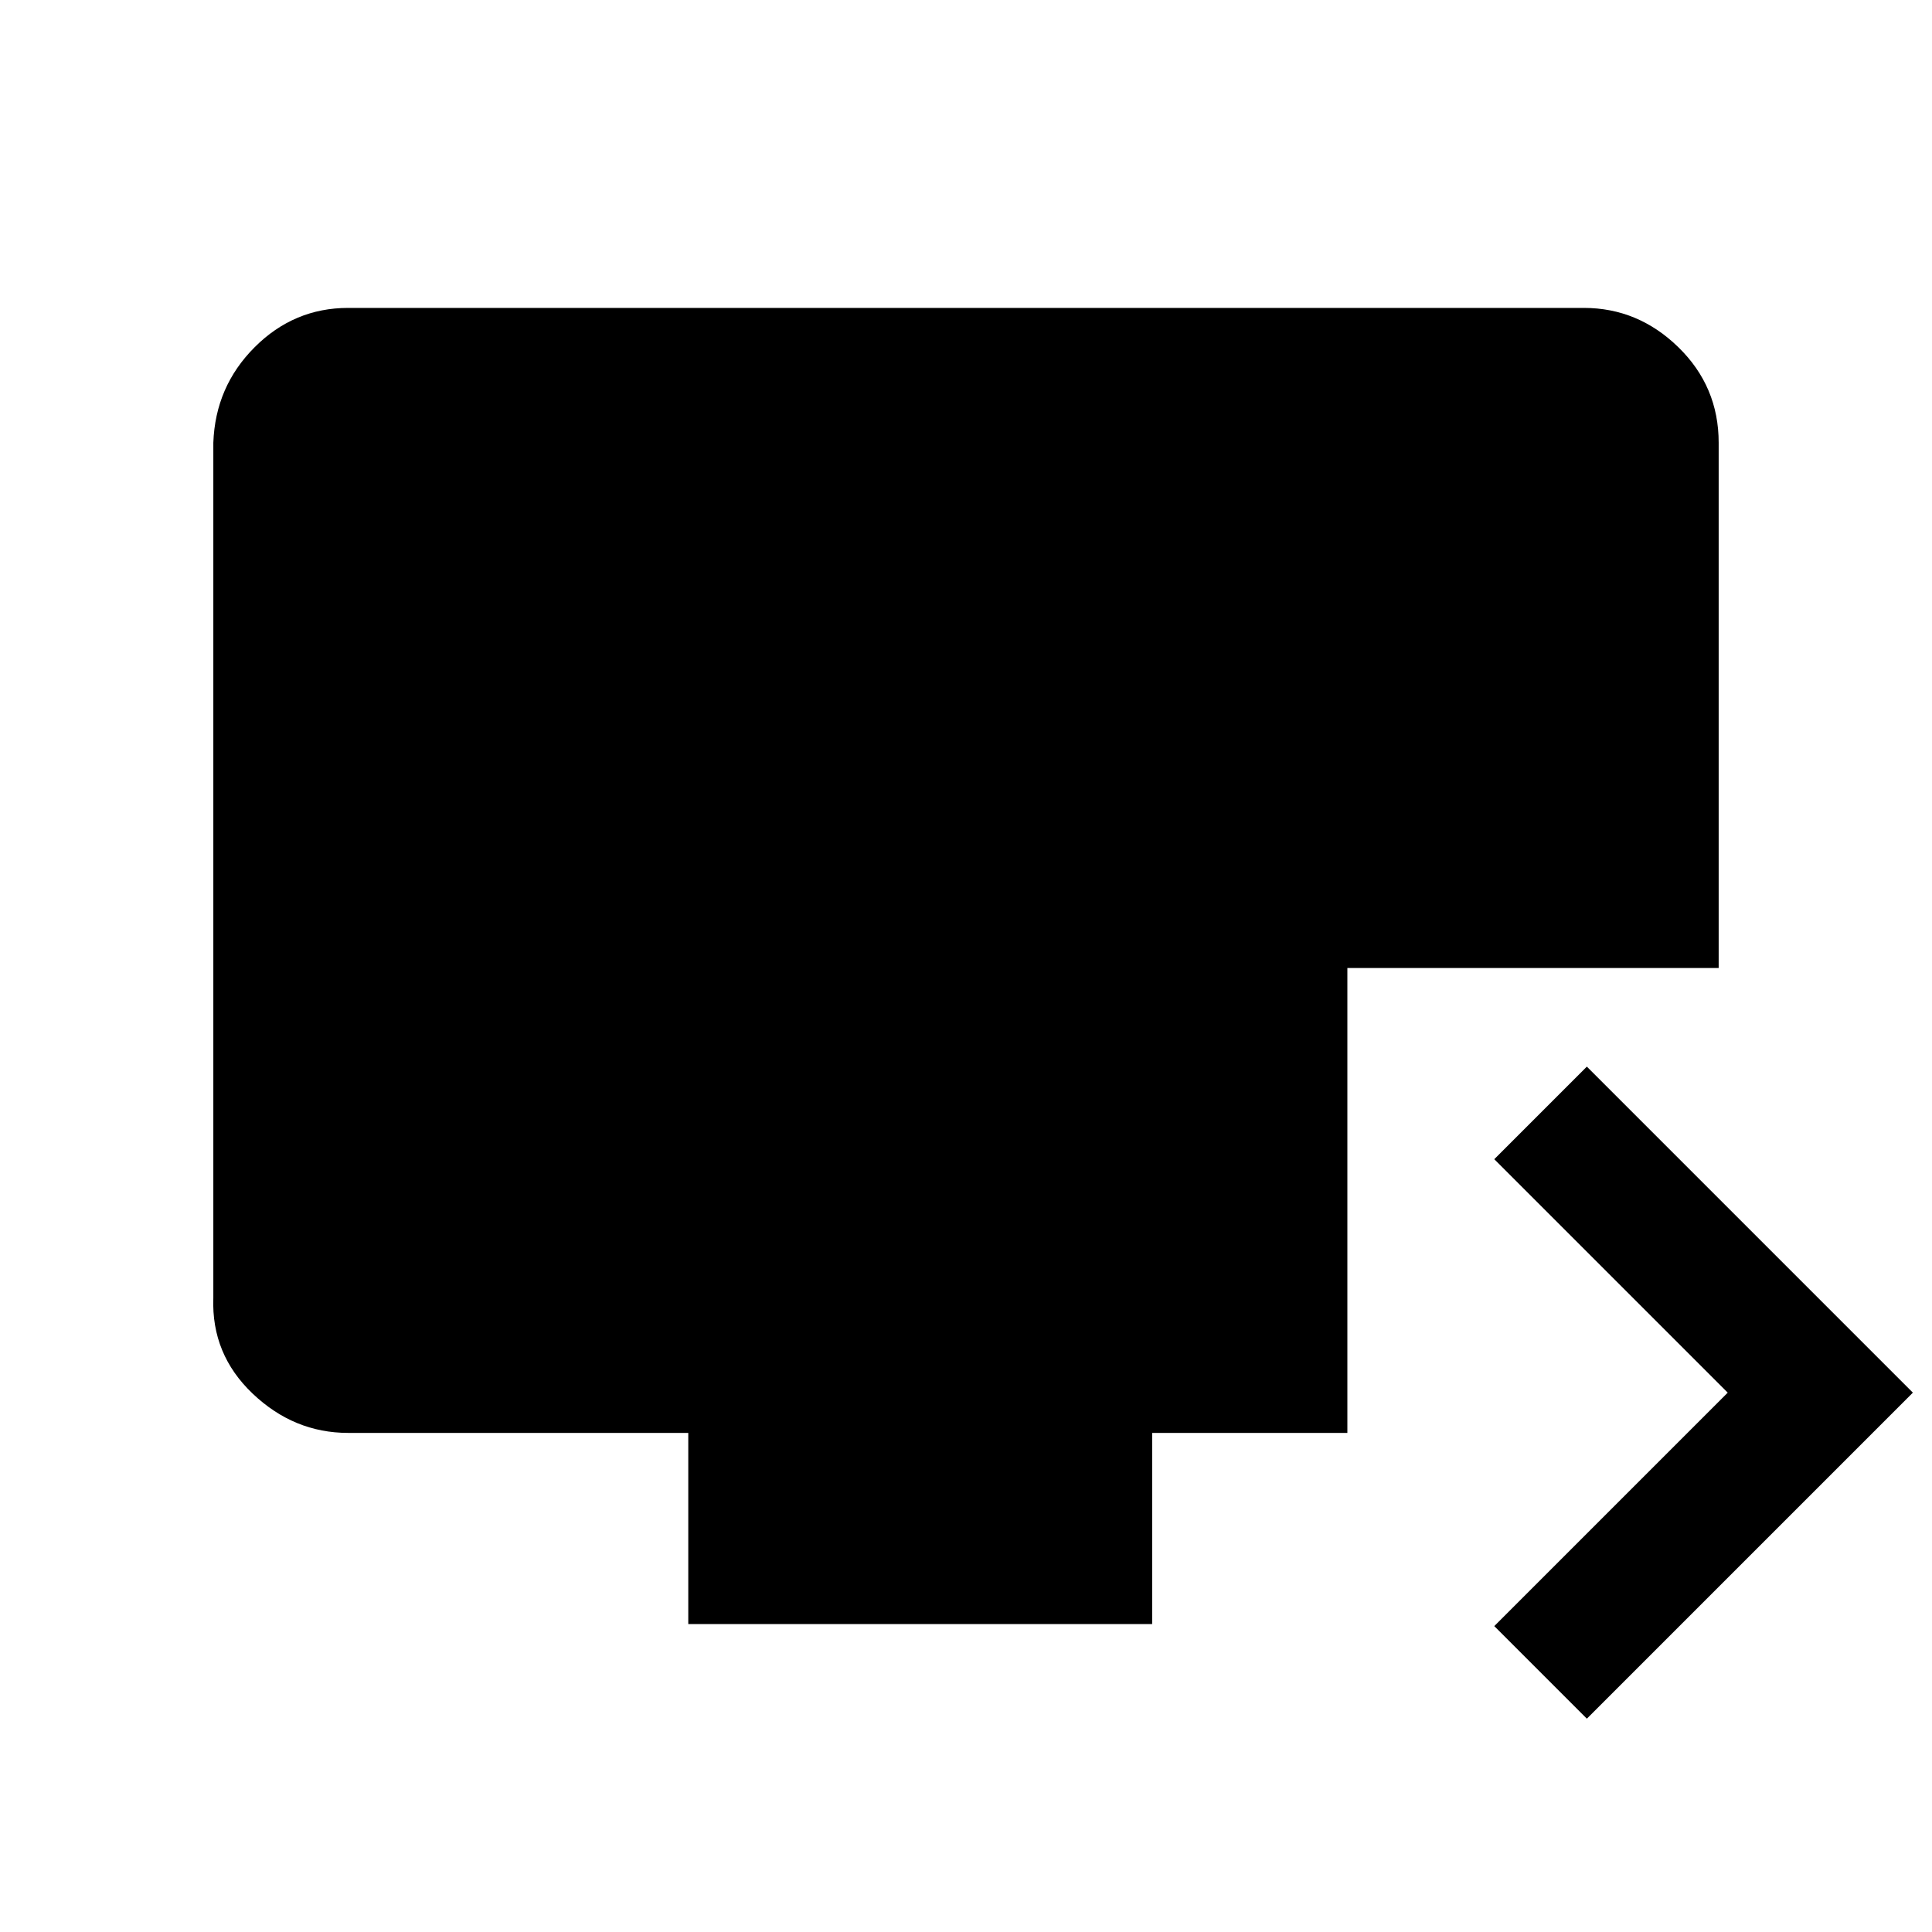 <svg xmlns="http://www.w3.org/2000/svg" height="20" viewBox="0 -960 960 960" width="20"><path d="m788.5-106-46-46 116-116-116-116 46-46 162 162-162 162ZM342-153v-95H173q-26.94 0-47.47-19.53Q105-287.06 106-315v-425q1-27.94 20.53-47.47Q146.06-807 173-807h614q26.94 0 46.97 19.53Q854-767.94 854-740v261H669.5v231h-97v95H342Z"/></svg>